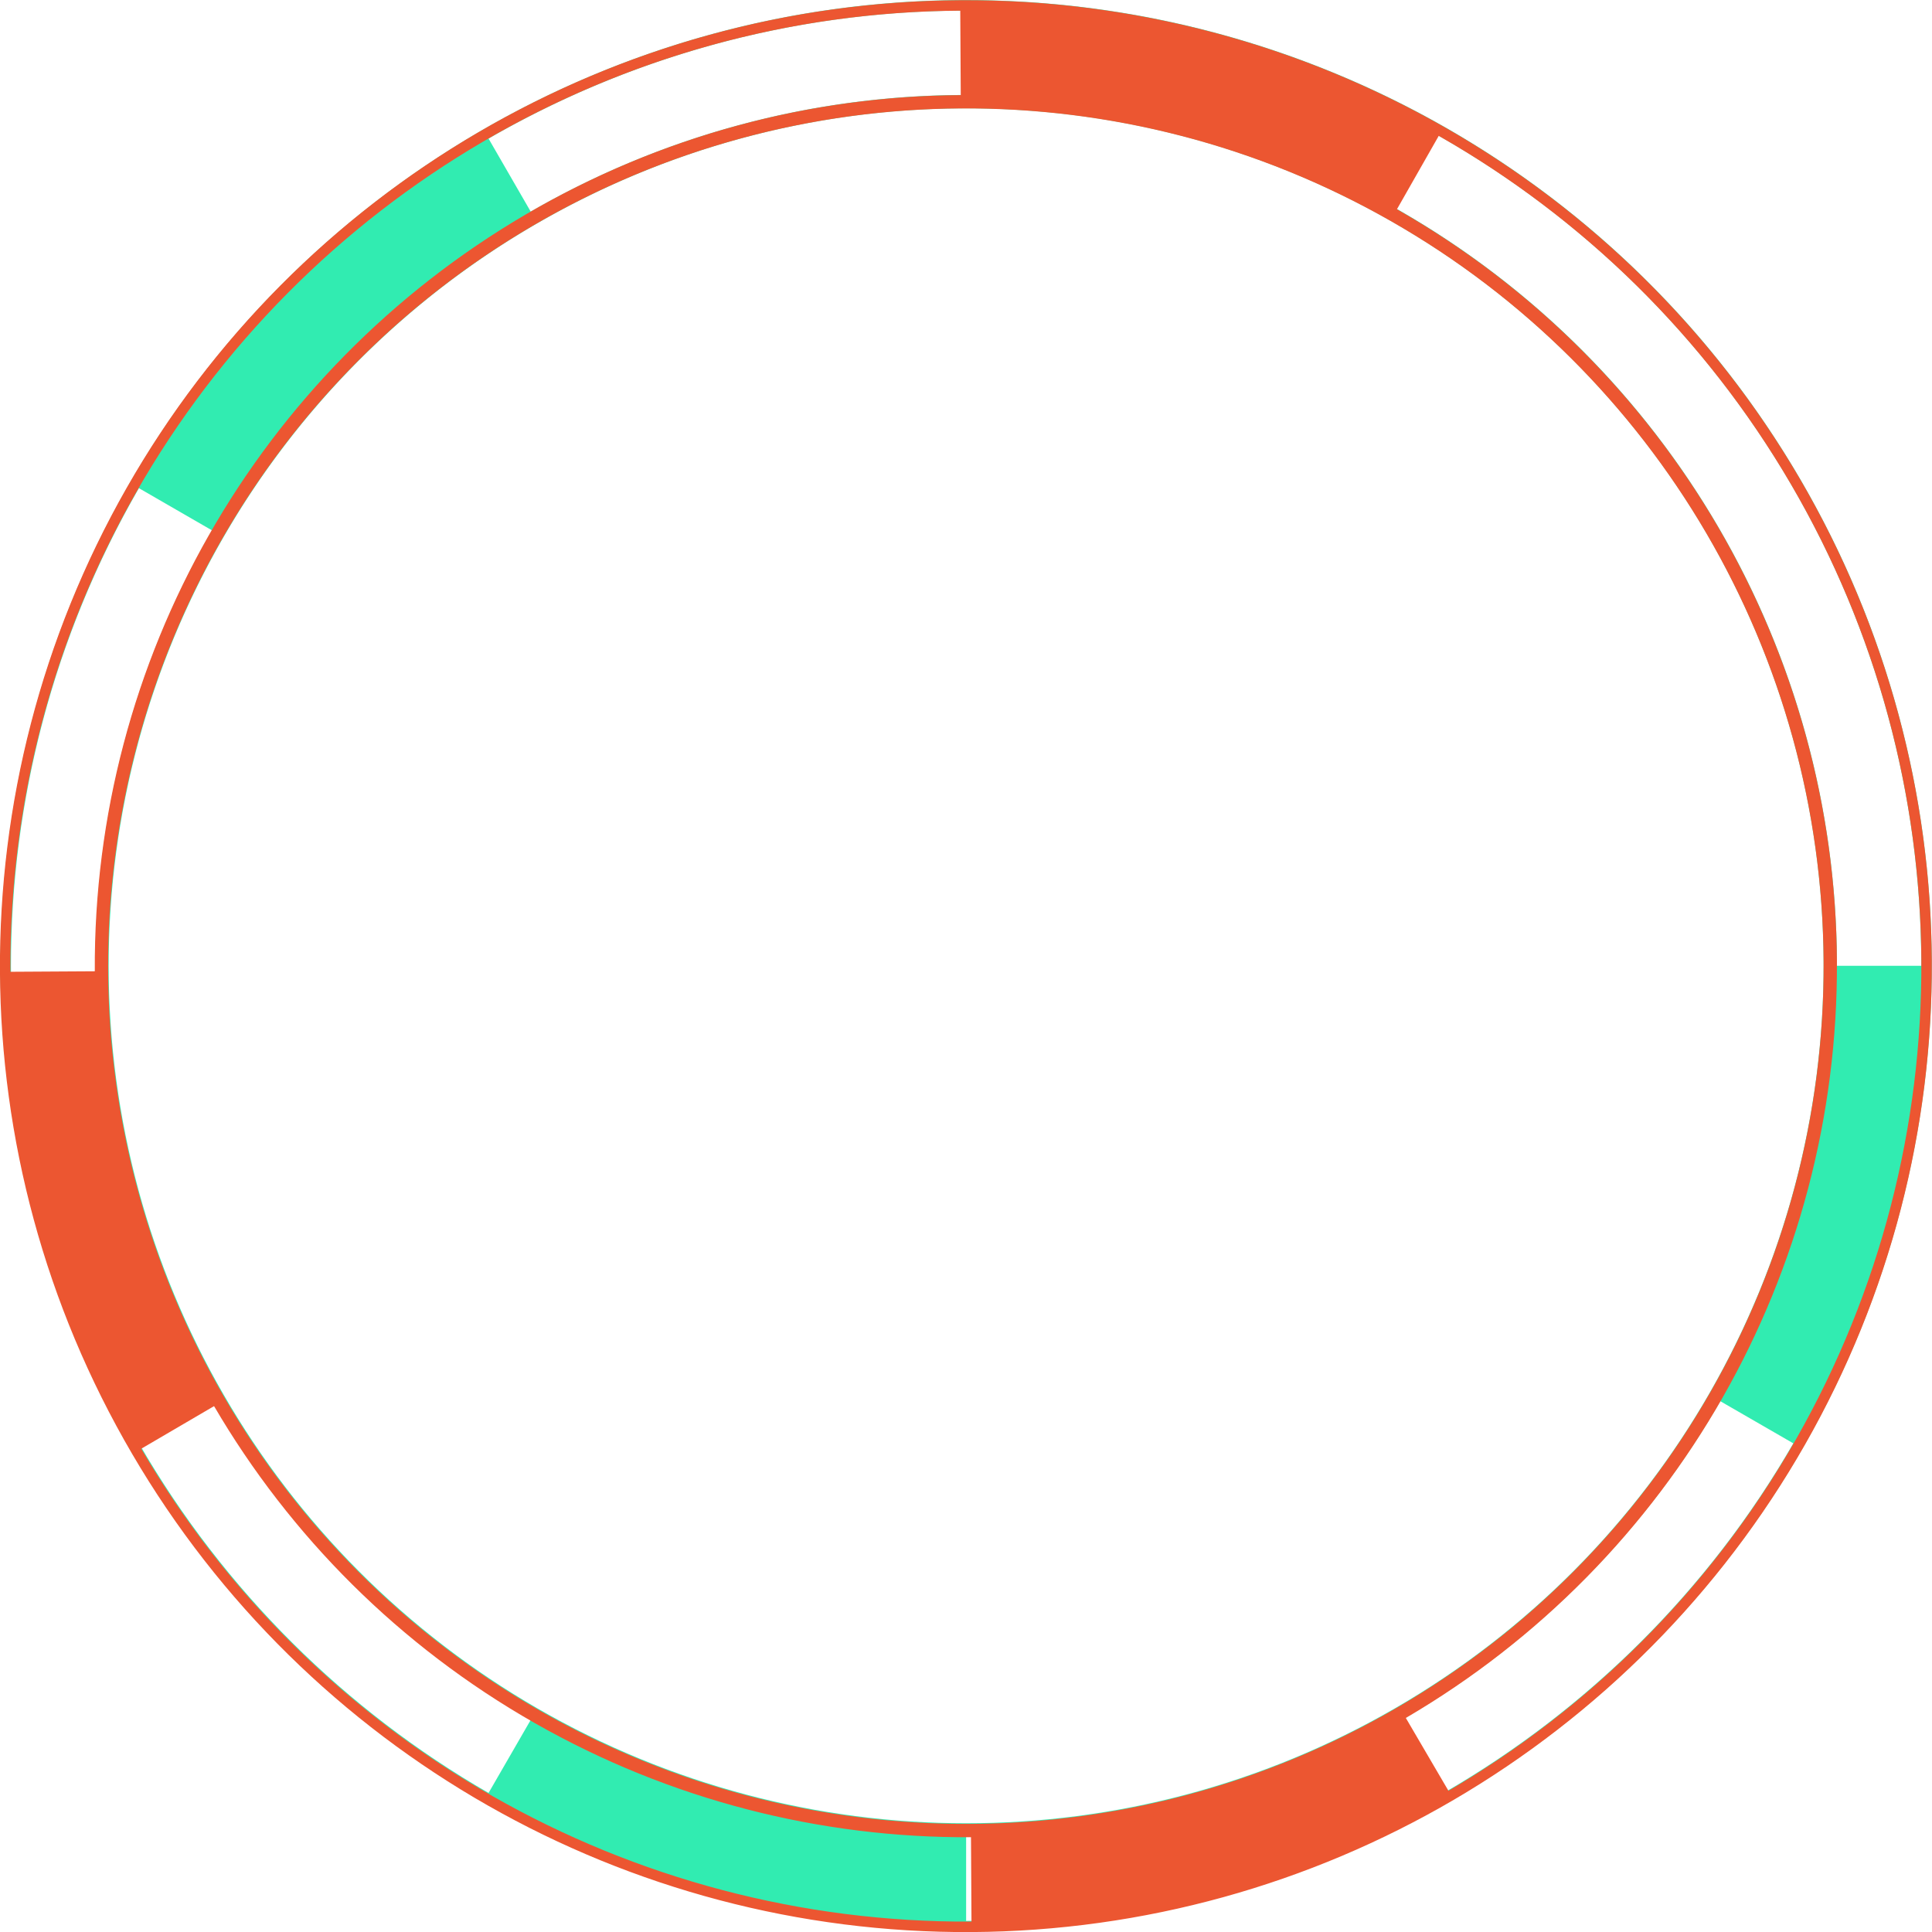 <?xml version="1.0" encoding="UTF-8" standalone="no"?>
<!-- Created with Inkscape (http://www.inkscape.org/) -->

<svg
   xmlns:dc="http://purl.org/dc/elements/1.1/"
   xmlns:cc="http://creativecommons.org/ns#"
   xmlns:rdf="http://www.w3.org/1999/02/22-rdf-syntax-ns#"
   xmlns:svg="http://www.w3.org/2000/svg"
   xmlns="http://www.w3.org/2000/svg"
   xmlns:sodipodi="http://sodipodi.sourceforge.net/DTD/sodipodi-0.dtd"
   xmlns:inkscape="http://www.inkscape.org/namespaces/inkscape"
   width="131.142mm"
   height="131.142mm"
   viewBox="0 0 464.678 464.678"
   id="svg2"
   version="1.1"
   inkscape:version="0.91 r13725"
   sodipodi:docname="combined.svg">
  <defs
     id="defs4" />
  <sodipodi:namedview
     id="base"
     pagecolor="#ffffff"
     bordercolor="#666666"
     borderopacity="1.0"
     inkscape:pageopacity="0.0"
     inkscape:pageshadow="2"
     inkscape:zoom="0.35"
     inkscape:cx="501.65705"
     inkscape:cy="237.5584"
     inkscape:document-units="px"
     inkscape:current-layer="layer1"
     showgrid="false"
     showborder="true"
     inkscape:window-width="1255"
     inkscape:window-height="756"
     inkscape:window-x="0"
     inkscape:window-y="0"
     inkscape:window-maximized="1"
     fit-margin-top="0"
     fit-margin-left="0"
     fit-margin-right="0"
     fit-margin-bottom="0" />
  <g
     inkscape:label="Layer 1"
     inkscape:groupmode="layer"
     id="layer1"
     transform="translate(-61.11,-400.305)">
    <g
       transform="matrix(2.1,0,0,2.1,452.481,357.628)"
       id="layer1-6"
       inkscape:label="Layer 1">
      <circle
         r="110"
         cy="-151.249"
         cx="0.104"
         transform="matrix(-0.866,-0.5,0.5,-0.866,0,0)"
         style="fill:#ffffff;fill-opacity:0;stroke:#31ecb1;stroke-width:1.2;stroke-miterlimit:4;stroke-dasharray:none;stroke-opacity:1"
         id="path4142" />
      <path
         id="path4136"
         transform="translate(-186.33,20.318)"
         d="M 209.588,110.615 A 98.972,98.972 0 0 1 196.25,160.057 l 9.629,5.559 a 110,110 0 0 0 14.736,-55 l -11.027,0 z"
         style="fill:#31ecb1;fill-opacity:1;stroke:#713bd6;stroke-width:0;stroke-miterlimit:4;stroke-dasharray:none;stroke-opacity:1"
         inkscape:connector-curvature="0" />
      <path
         id="path4138"
         transform="translate(-186.33,20.318)"
         d="m 61.174,196.25 -5.559,9.629 a 110,110 0 0 0 55,14.736 l 0,-11.027 A 98.972,98.972 0 0 1 61.174,196.25 Z"
         style="fill:#31ecb1;fill-opacity:1;stroke:#713bd6;stroke-width:0;stroke-miterlimit:4;stroke-dasharray:none;stroke-opacity:1"
         inkscape:connector-curvature="0" />
      <path
         id="path4140"
         transform="translate(-186.33,20.318)"
         d="M 55.615,15.354 A 110,110 0 0 0 15.354,55.615 l 9.627,5.559 A 98.972,98.972 0 0 1 61.191,25.012 l -5.576,-9.658 z"
         style="fill:#31ecb1;fill-opacity:1;stroke:#713bd6;stroke-width:0;stroke-miterlimit:4;stroke-dasharray:none;stroke-opacity:1"
         inkscape:connector-curvature="0" />
      <circle
         r="98.972"
         cy="130.934"
         cx="-75.714"
         id="path4147"
         style="fill:#ffffff;fill-opacity:0;stroke:#31ecb1;stroke-width:1.527;stroke-miterlimit:4;stroke-dasharray:none;stroke-opacity:1" />
    </g>
    <g
       transform="matrix(1.061,1.813,-1.813,1.061,611.132,631.031)"
       id="layer1-7"
       inkscape:label="Layer 1">
      <circle
         r="110"
         cy="-151.249"
         cx="0.104"
         transform="matrix(-0.866,-0.5,0.5,-0.866,0,0)"
         style="fill:#ffffff;fill-opacity:0;stroke:#ec5631;stroke-width:1.2;stroke-miterlimit:4;stroke-dasharray:none;stroke-opacity:1"
         id="path4142-3" />
      <path
         id="path4136-5"
         transform="translate(-186.33,20.318)"
         d="M 209.588,110.615 A 98.972,98.972 0 0 1 196.25,160.057 l 9.629,5.559 a 110,110 0 0 0 14.736,-55 l -11.027,0 z"
         style="fill:#ec5631;fill-opacity:1;stroke:none;stroke-width:0;stroke-miterlimit:4;stroke-dasharray:none;stroke-opacity:1"
         inkscape:connector-curvature="0" />
      <path
         id="path4138-2"
         transform="translate(-186.33,20.318)"
         d="m 61.174,196.25 -5.559,9.629 a 110,110 0 0 0 55,14.736 l 0,-11.027 A 98.972,98.972 0 0 1 61.174,196.25 Z"
         style="fill:#ec5631;fill-opacity:1;stroke:#713bd6;stroke-width:0;stroke-miterlimit:4;stroke-dasharray:none;stroke-opacity:1"
         inkscape:connector-curvature="0" />
      <path
         id="path4140-0"
         transform="translate(-186.33,20.318)"
         d="M 55.615,15.354 A 110,110 0 0 0 15.354,55.615 l 9.627,5.559 A 98.972,98.972 0 0 1 61.191,25.012 l -5.576,-9.658 z"
         style="fill:#ec5631;fill-opacity:1;stroke:#713bd6;stroke-width:0;stroke-miterlimit:4;stroke-dasharray:none;stroke-opacity:1"
         inkscape:connector-curvature="0" />
      <circle
         r="98.972"
         cy="130.934"
         cx="-75.714"
         id="path4147-6"
         style="fill:#ffffff;fill-opacity:0;fill-rule:nonzero;stroke:#ec5631;stroke-width:1.527;stroke-miterlimit:4;stroke-dasharray:none;stroke-opacity:1" />
    </g>
  </g>
</svg>
